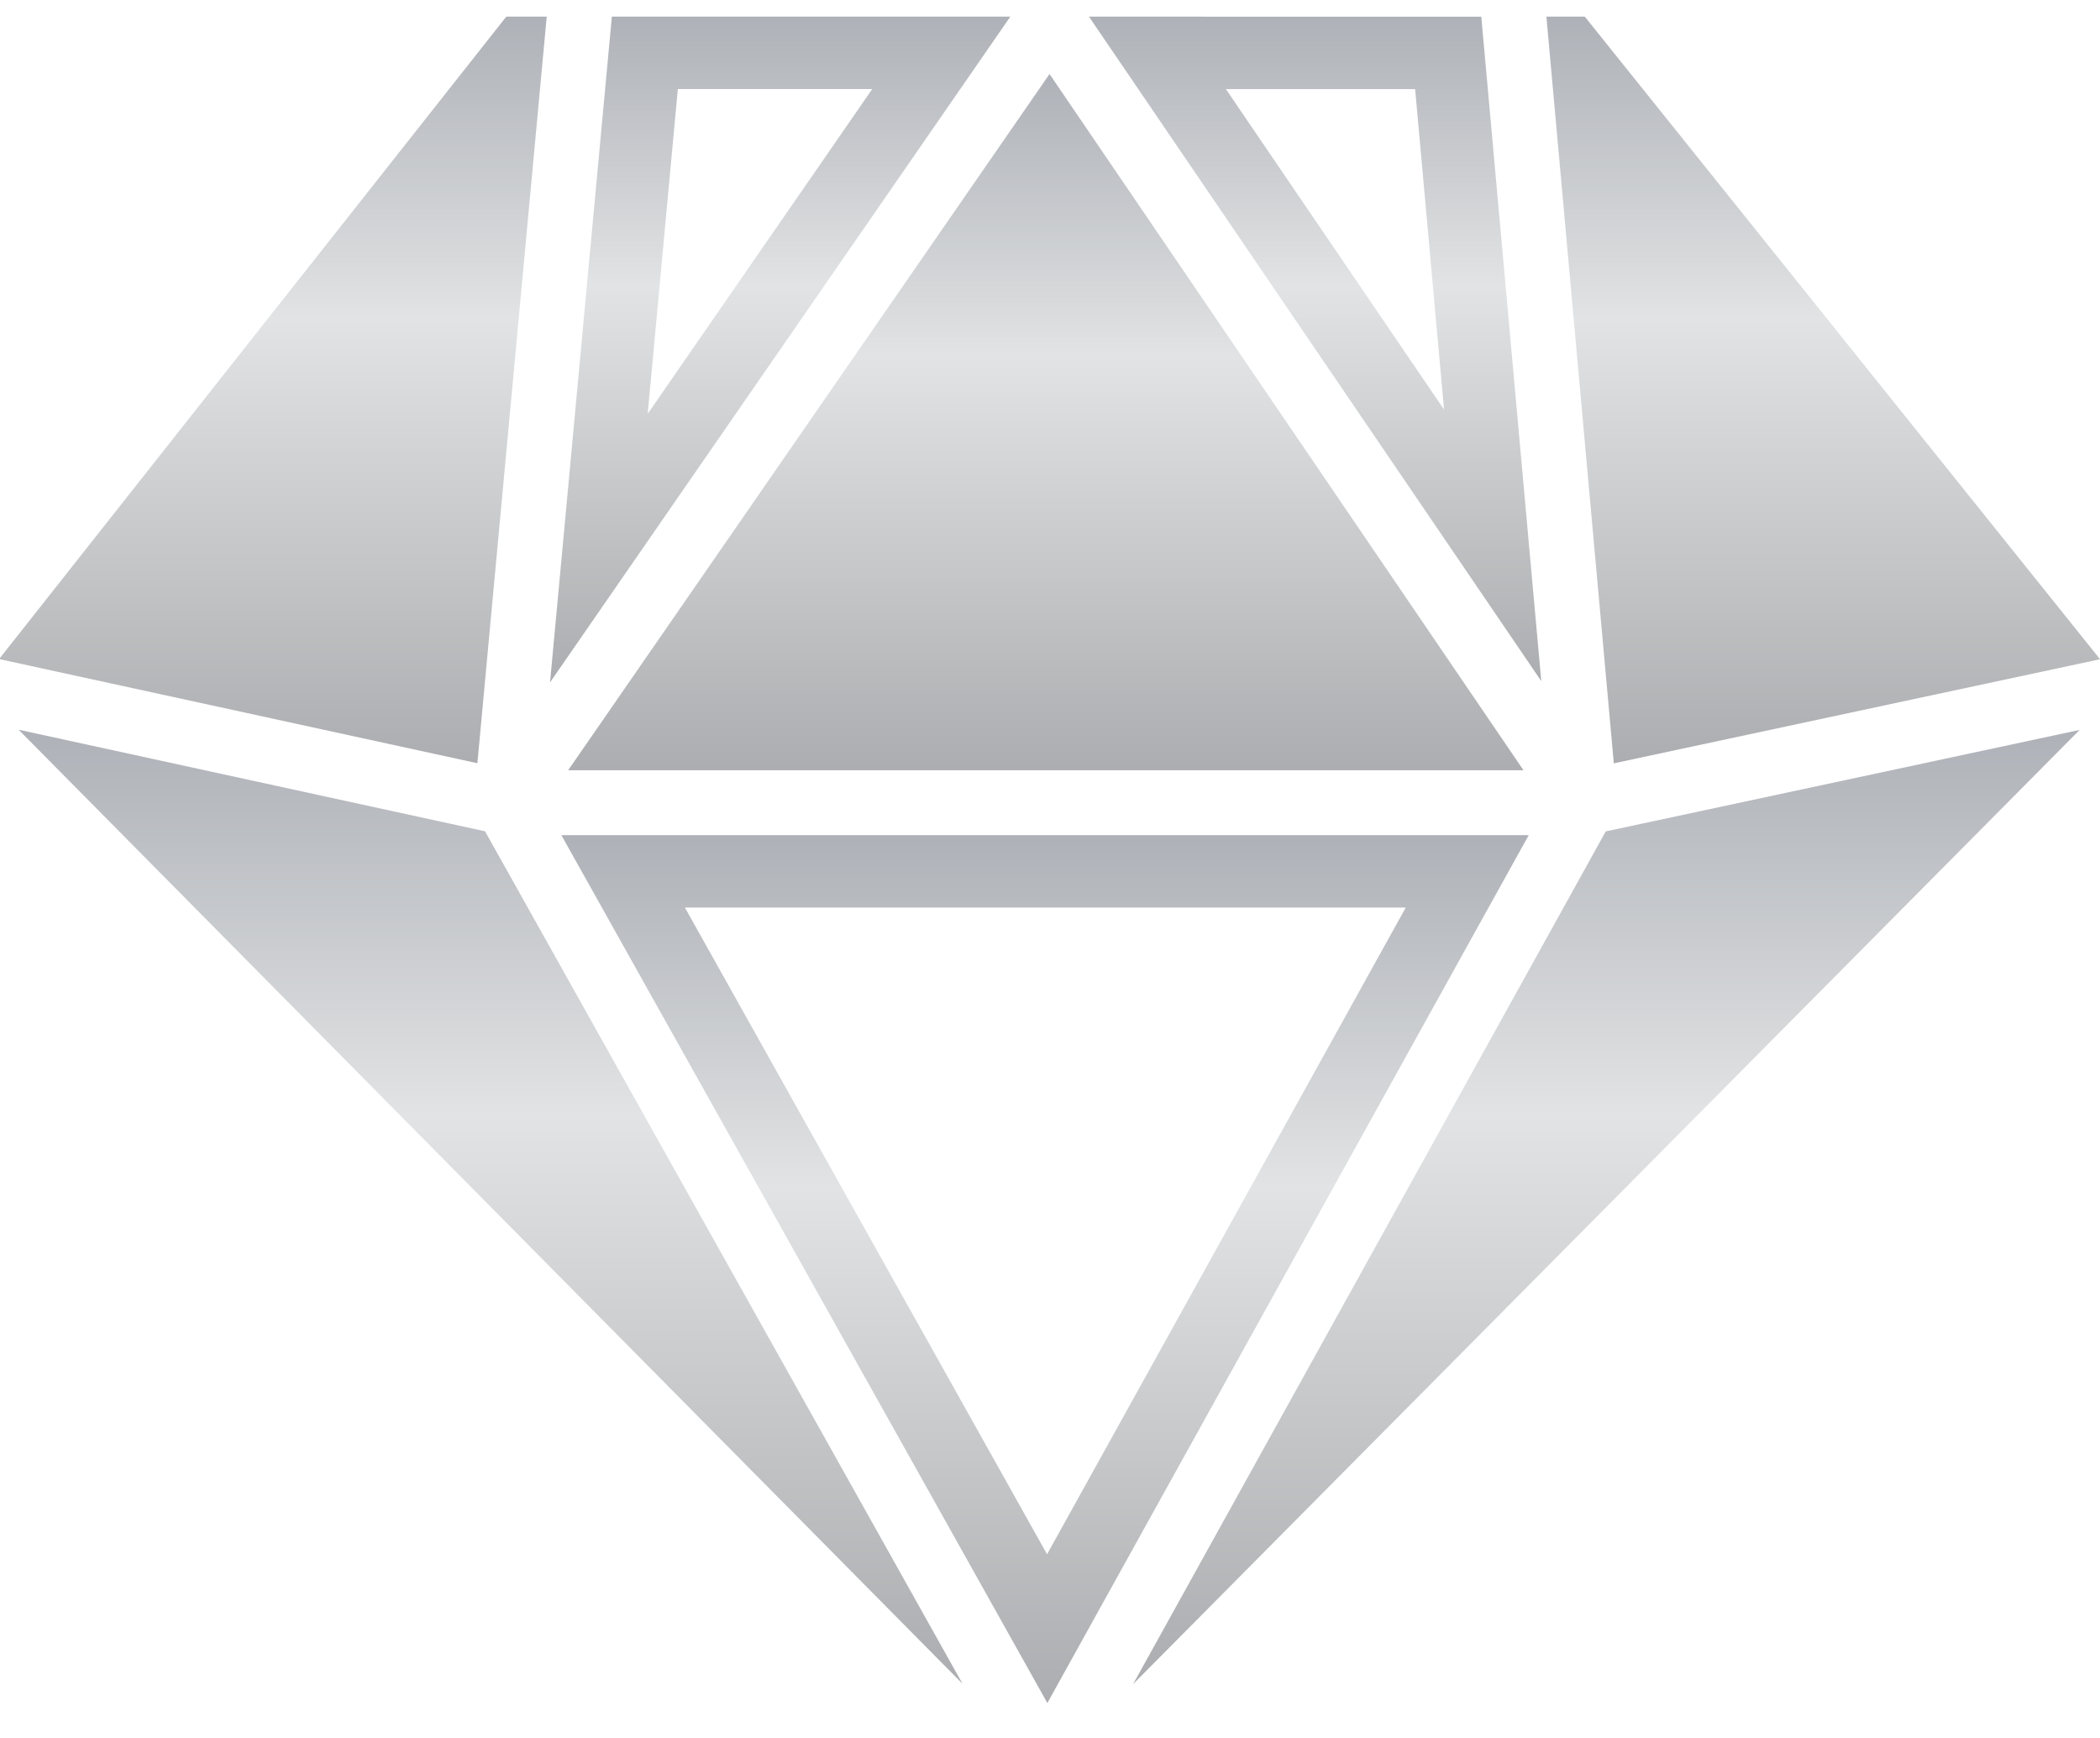 <svg width="58" height="48" viewBox="0 0 58 48" fill="none" xmlns="http://www.w3.org/2000/svg">
<path d="M15.692 21.273H42.077L28.987 2.044L15.692 21.273Z" fill="url(#paint0_linear_23_40572)"/>
<path d="M17.21 24.065H40.524L28.923 44.981L17.21 24.065Z" stroke="url(#paint1_linear_23_40572)" stroke-width="2"/>
<path d="M16.54 15.138L17.81 1.46H25.997L16.54 15.138Z" stroke="url(#paint2_linear_23_40572)" stroke-width="2"/>
<path d="M39.998 1.461L41.226 15.062L31.967 1.46L39.998 1.461Z" stroke="url(#paint3_linear_23_40572)" stroke-width="2"/>
<path d="M44.349 22.962L31.295 46.513L57.438 20.159L44.349 22.962Z" fill="url(#paint4_linear_23_40572)"/>
<path d="M13.185 21.079L15.1 0.46H13.983L-0.025 18.202L13.185 21.079Z" fill="url(#paint5_linear_23_40572)"/>
<path d="M0.513 20.153L26.584 46.503L13.396 22.959L0.513 20.153Z" fill="url(#paint6_linear_23_40572)"/>
<path d="M44.572 21.082L58.001 18.207L43.771 0.46H42.71L44.572 21.082Z" fill="url(#paint7_linear_23_40572)"/>
<defs>
<linearGradient id="paint0_linear_23_40572" x1="28.884" y1="2.044" x2="28.884" y2="21.273" gradientUnits="userSpaceOnUse">
<stop stop-color="#AEB1B7"/>
<stop offset="0.405" stop-color="#E1E3E4"/>
<stop offset="1" stop-color="#ACADB0"/>
</linearGradient>
<linearGradient id="paint1_linear_23_40572" x1="28.863" y1="23.065" x2="28.863" y2="47.035" gradientUnits="userSpaceOnUse">
<stop stop-color="#AEB1B7"/>
<stop offset="0.405" stop-color="#E1E3E4"/>
<stop offset="1" stop-color="#ACADB0"/>
</linearGradient>
<linearGradient id="paint2_linear_23_40572" x1="21.548" y1="0.46" x2="21.548" y2="18.847" gradientUnits="userSpaceOnUse">
<stop stop-color="#AEB1B7"/>
<stop offset="0.405" stop-color="#E1E3E4"/>
<stop offset="1" stop-color="#ACADB0"/>
</linearGradient>
<linearGradient id="paint3_linear_23_40572" x1="36.322" y1="0.46" x2="36.322" y2="18.811" gradientUnits="userSpaceOnUse">
<stop stop-color="#AEB1B7"/>
<stop offset="0.405" stop-color="#E1E3E4"/>
<stop offset="1" stop-color="#ACADB0"/>
</linearGradient>
<linearGradient id="paint4_linear_23_40572" x1="44.367" y1="20.159" x2="44.367" y2="46.513" gradientUnits="userSpaceOnUse">
<stop stop-color="#AEB1B7"/>
<stop offset="0.405" stop-color="#E1E3E4"/>
<stop offset="1" stop-color="#ACADB0"/>
</linearGradient>
<linearGradient id="paint5_linear_23_40572" x1="7.537" y1="0.46" x2="7.537" y2="21.079" gradientUnits="userSpaceOnUse">
<stop stop-color="#AEB1B7"/>
<stop offset="0.405" stop-color="#E1E3E4"/>
<stop offset="1" stop-color="#ACADB0"/>
</linearGradient>
<linearGradient id="paint6_linear_23_40572" x1="13.549" y1="20.153" x2="13.549" y2="46.503" gradientUnits="userSpaceOnUse">
<stop stop-color="#AEB1B7"/>
<stop offset="0.405" stop-color="#E1E3E4"/>
<stop offset="1" stop-color="#ACADB0"/>
</linearGradient>
<linearGradient id="paint7_linear_23_40572" x1="50.356" y1="0.46" x2="50.356" y2="21.082" gradientUnits="userSpaceOnUse">
<stop stop-color="#AEB1B7"/>
<stop offset="0.405" stop-color="#E1E3E4"/>
<stop offset="1" stop-color="#ACADB0"/>
</linearGradient>
</defs>
</svg>
